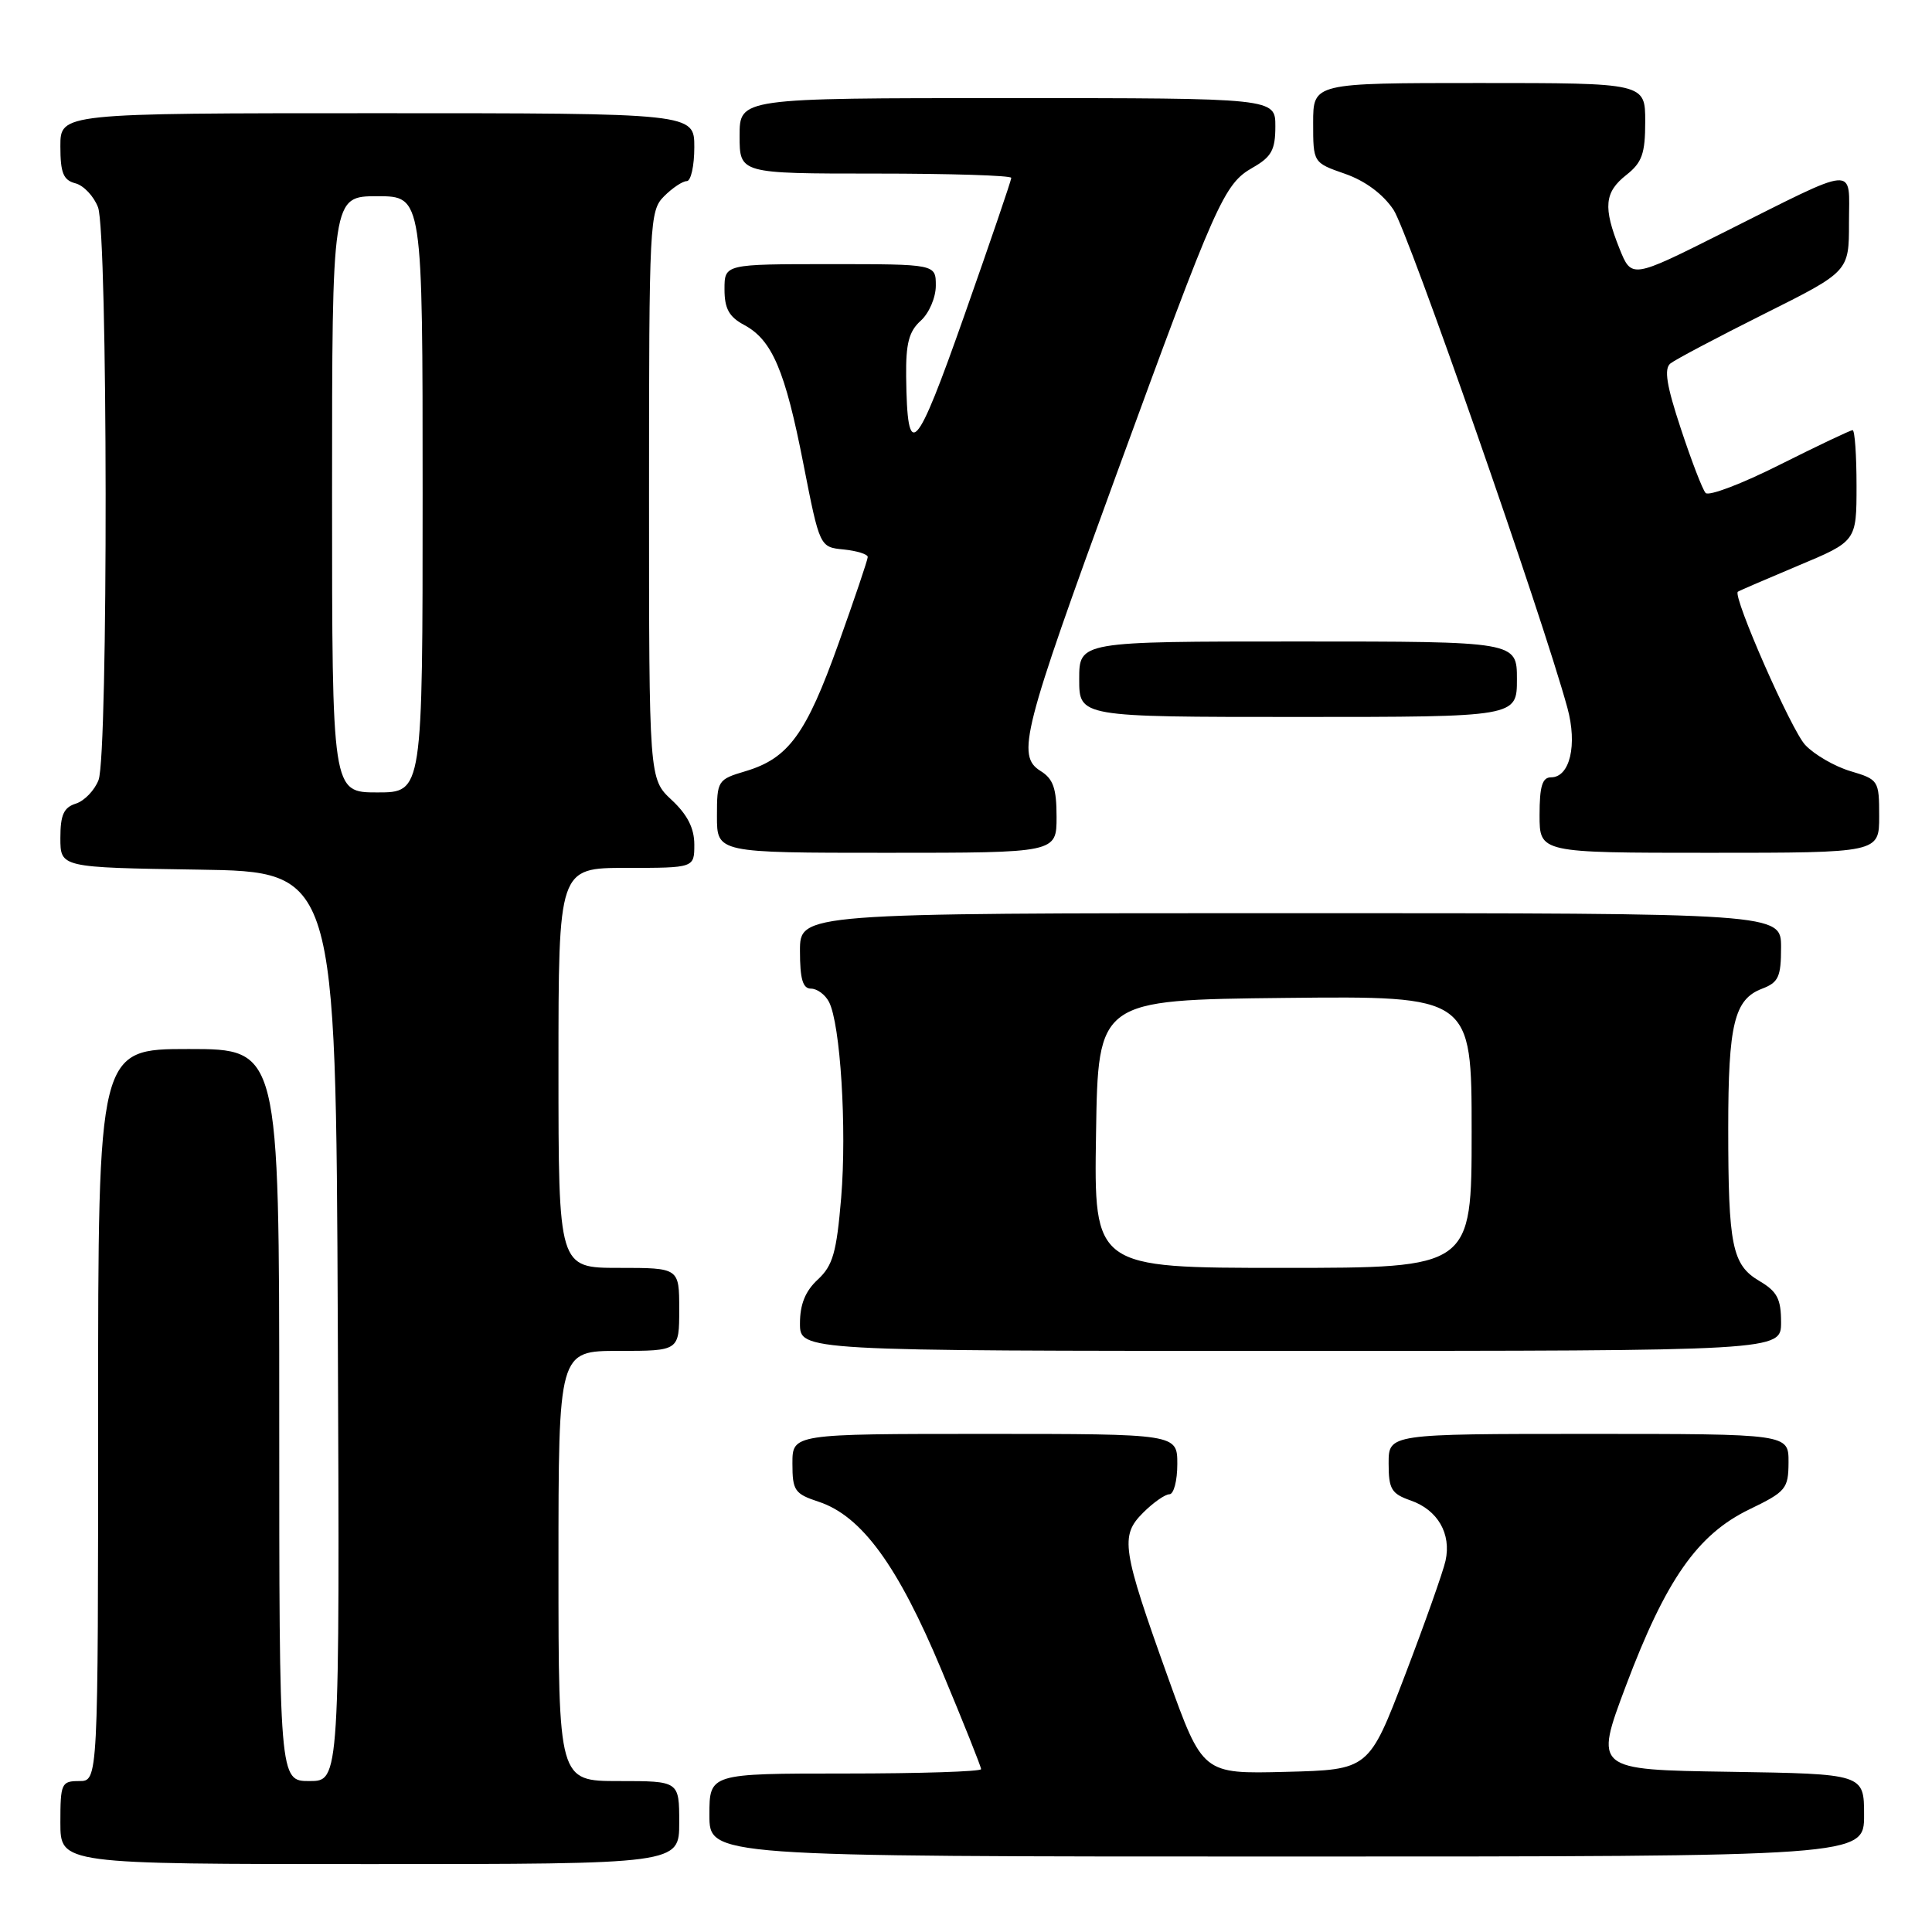 <?xml version="1.0" encoding="UTF-8" standalone="no"?>
<!DOCTYPE svg PUBLIC "-//W3C//DTD SVG 1.1//EN" "http://www.w3.org/Graphics/SVG/1.1/DTD/svg11.dtd" >
<svg xmlns="http://www.w3.org/2000/svg" xmlns:xlink="http://www.w3.org/1999/xlink" version="1.1" viewBox="0 0 256 256">
 <g >
 <path fill="currentColor"
d=" M 90.00 241.50 C 90.00 236.00 90.00 236.00 82.00 236.00 C 74.00 236.00 74.00 236.00 74.00 207.50 C 74.00 179.00 74.00 179.00 82.00 179.00 C 90.00 179.00 90.00 179.00 90.00 173.50 C 90.00 168.00 90.00 168.00 82.00 168.00 C 74.00 168.00 74.00 168.00 74.00 141.50 C 74.00 115.00 74.00 115.00 83.00 115.00 C 92.00 115.00 92.00 115.00 92.00 111.90 C 92.00 109.75 91.09 107.95 89.00 106.00 C 86.00 103.20 86.00 103.20 86.00 65.60 C 86.00 29.33 86.07 27.93 88.00 26.00 C 89.10 24.90 90.45 24.00 91.00 24.00 C 91.55 24.00 92.00 21.98 92.00 19.50 C 92.00 15.00 92.00 15.00 50.00 15.00 C 8.00 15.00 8.00 15.00 8.00 19.38 C 8.00 22.92 8.39 23.87 9.99 24.29 C 11.08 24.57 12.43 26.00 12.99 27.47 C 14.29 30.89 14.35 99.95 13.06 103.35 C 12.54 104.71 11.19 106.12 10.06 106.48 C 8.44 106.99 8.00 107.98 8.00 111.04 C 8.00 114.95 8.00 114.95 26.25 115.23 C 44.50 115.50 44.50 115.50 44.76 175.75 C 45.02 236.00 45.02 236.00 41.01 236.00 C 37.00 236.00 37.00 236.00 37.00 187.50 C 37.00 139.00 37.00 139.00 25.00 139.00 C 13.00 139.00 13.00 139.00 13.00 187.50 C 13.00 236.00 13.00 236.00 10.50 236.00 C 8.14 236.00 8.00 236.30 8.00 241.50 C 8.00 247.00 8.00 247.00 49.00 247.00 C 90.00 247.00 90.00 247.00 90.00 241.50 Z  M 247.00 240.52 C 247.00 235.05 247.00 235.05 229.13 234.77 C 211.26 234.50 211.26 234.50 215.44 223.38 C 220.74 209.31 224.93 203.32 231.80 200.00 C 236.66 197.65 236.97 197.27 236.99 193.75 C 237.00 190.00 237.00 190.00 210.50 190.00 C 184.00 190.00 184.00 190.00 184.00 193.90 C 184.00 197.32 184.37 197.93 186.92 198.82 C 190.51 200.07 192.33 203.23 191.54 206.81 C 191.21 208.29 188.79 215.12 186.16 222.00 C 181.38 234.50 181.38 234.50 170.37 234.78 C 159.36 235.06 159.36 235.06 154.77 222.28 C 148.66 205.24 148.39 203.51 151.47 200.44 C 152.81 199.10 154.38 198.00 154.95 198.00 C 155.53 198.00 156.00 196.20 156.00 194.00 C 156.00 190.00 156.00 190.00 130.50 190.00 C 105.00 190.00 105.00 190.00 105.00 193.92 C 105.00 197.51 105.29 197.94 108.48 198.99 C 114.17 200.87 118.97 207.44 124.75 221.28 C 127.64 228.19 130.00 234.10 130.00 234.42 C 130.00 234.74 121.90 235.00 112.00 235.00 C 94.00 235.00 94.00 235.00 94.00 240.50 C 94.00 246.00 94.00 246.00 170.50 246.00 C 247.00 246.00 247.00 246.00 247.00 240.52 Z  M 236.00 175.22 C 236.00 172.11 235.49 171.13 233.13 169.74 C 229.51 167.60 229.00 165.09 229.00 149.44 C 229.00 135.71 229.80 132.41 233.48 131.01 C 235.66 130.18 236.00 129.44 236.00 125.52 C 236.00 121.00 236.00 121.00 171.00 121.00 C 106.00 121.00 106.00 121.00 106.00 126.00 C 106.00 129.72 106.37 131.00 107.46 131.00 C 108.27 131.00 109.34 131.79 109.84 132.75 C 111.36 135.66 112.22 149.51 111.46 158.70 C 110.85 165.97 110.36 167.69 108.37 169.54 C 106.71 171.07 106.00 172.83 106.00 175.36 C 106.00 179.00 106.00 179.00 171.00 179.00 C 236.00 179.00 236.00 179.00 236.00 175.22 Z  M 140.00 108.24 C 140.00 104.47 139.56 103.20 137.88 102.16 C 134.66 100.15 135.49 96.90 147.89 62.98 C 161.21 26.54 162.17 24.38 166.01 22.20 C 168.48 20.79 168.99 19.86 168.99 16.75 C 169.00 13.00 169.00 13.00 133.50 13.00 C 98.00 13.00 98.00 13.00 98.00 18.00 C 98.00 23.00 98.00 23.00 116.00 23.00 C 125.90 23.00 134.00 23.25 134.00 23.57 C 134.00 23.88 131.22 32.04 127.81 41.71 C 121.31 60.18 120.21 61.35 120.07 49.90 C 120.02 45.52 120.43 43.92 122.00 42.50 C 123.11 41.50 124.00 39.42 124.00 37.85 C 124.00 35.00 124.00 35.00 110.00 35.00 C 96.00 35.00 96.00 35.00 96.00 38.33 C 96.00 40.89 96.60 41.98 98.59 43.05 C 102.31 45.04 104.03 49.06 106.46 61.50 C 108.62 72.50 108.62 72.50 111.81 72.81 C 113.56 72.99 114.99 73.44 114.98 73.81 C 114.97 74.19 113.22 79.37 111.09 85.32 C 106.82 97.27 104.48 100.48 98.81 102.18 C 95.08 103.29 95.00 103.42 95.00 108.16 C 95.00 113.00 95.00 113.00 117.50 113.00 C 140.00 113.00 140.00 113.00 140.00 108.24 Z  M 249.00 108.16 C 249.00 103.42 248.92 103.29 245.19 102.18 C 243.09 101.55 240.40 99.99 239.20 98.71 C 237.36 96.76 229.58 79.05 230.27 78.41 C 230.40 78.30 233.99 76.75 238.25 74.96 C 246.00 71.72 246.00 71.72 246.00 64.36 C 246.00 60.31 245.77 57.00 245.48 57.00 C 245.19 57.00 240.86 59.06 235.85 61.57 C 230.85 64.09 226.41 65.78 226.00 65.32 C 225.59 64.87 224.12 61.04 222.72 56.80 C 220.82 51.07 220.47 48.86 221.34 48.16 C 221.98 47.65 227.56 44.70 233.75 41.60 C 245.00 35.98 245.00 35.98 245.00 29.52 C 245.00 21.86 246.48 21.74 228.23 30.88 C 216.19 36.92 216.19 36.92 214.59 32.94 C 212.40 27.47 212.59 25.47 215.50 23.18 C 217.58 21.54 218.00 20.36 218.00 16.11 C 218.00 11.00 218.00 11.00 196.00 11.00 C 174.00 11.00 174.00 11.00 174.00 16.28 C 174.00 21.56 174.00 21.56 178.22 23.03 C 180.89 23.96 183.25 25.71 184.65 27.80 C 186.57 30.66 204.36 81.61 207.69 93.80 C 209.03 98.70 208.02 103.00 205.52 103.00 C 204.36 103.00 204.00 104.19 204.00 108.00 C 204.00 113.00 204.00 113.00 226.50 113.00 C 249.00 113.00 249.00 113.00 249.00 108.16 Z  M 201.00 90.00 C 201.00 85.00 201.00 85.00 172.00 85.00 C 143.00 85.00 143.00 85.00 143.00 90.00 C 143.00 95.00 143.00 95.00 172.00 95.00 C 201.00 95.00 201.00 95.00 201.00 90.00 Z  M 44.00 65.50 C 44.00 26.00 44.00 26.00 50.00 26.00 C 56.00 26.00 56.00 26.00 56.00 65.50 C 56.00 105.00 56.00 105.00 50.00 105.00 C 44.00 105.00 44.00 105.00 44.00 65.50 Z  M 145.23 150.25 C 145.50 132.50 145.50 132.50 170.25 132.23 C 195.00 131.97 195.00 131.97 195.00 149.98 C 195.00 168.00 195.00 168.00 169.98 168.00 C 144.95 168.00 144.95 168.00 145.23 150.25 Z "/>
</g>
</svg>